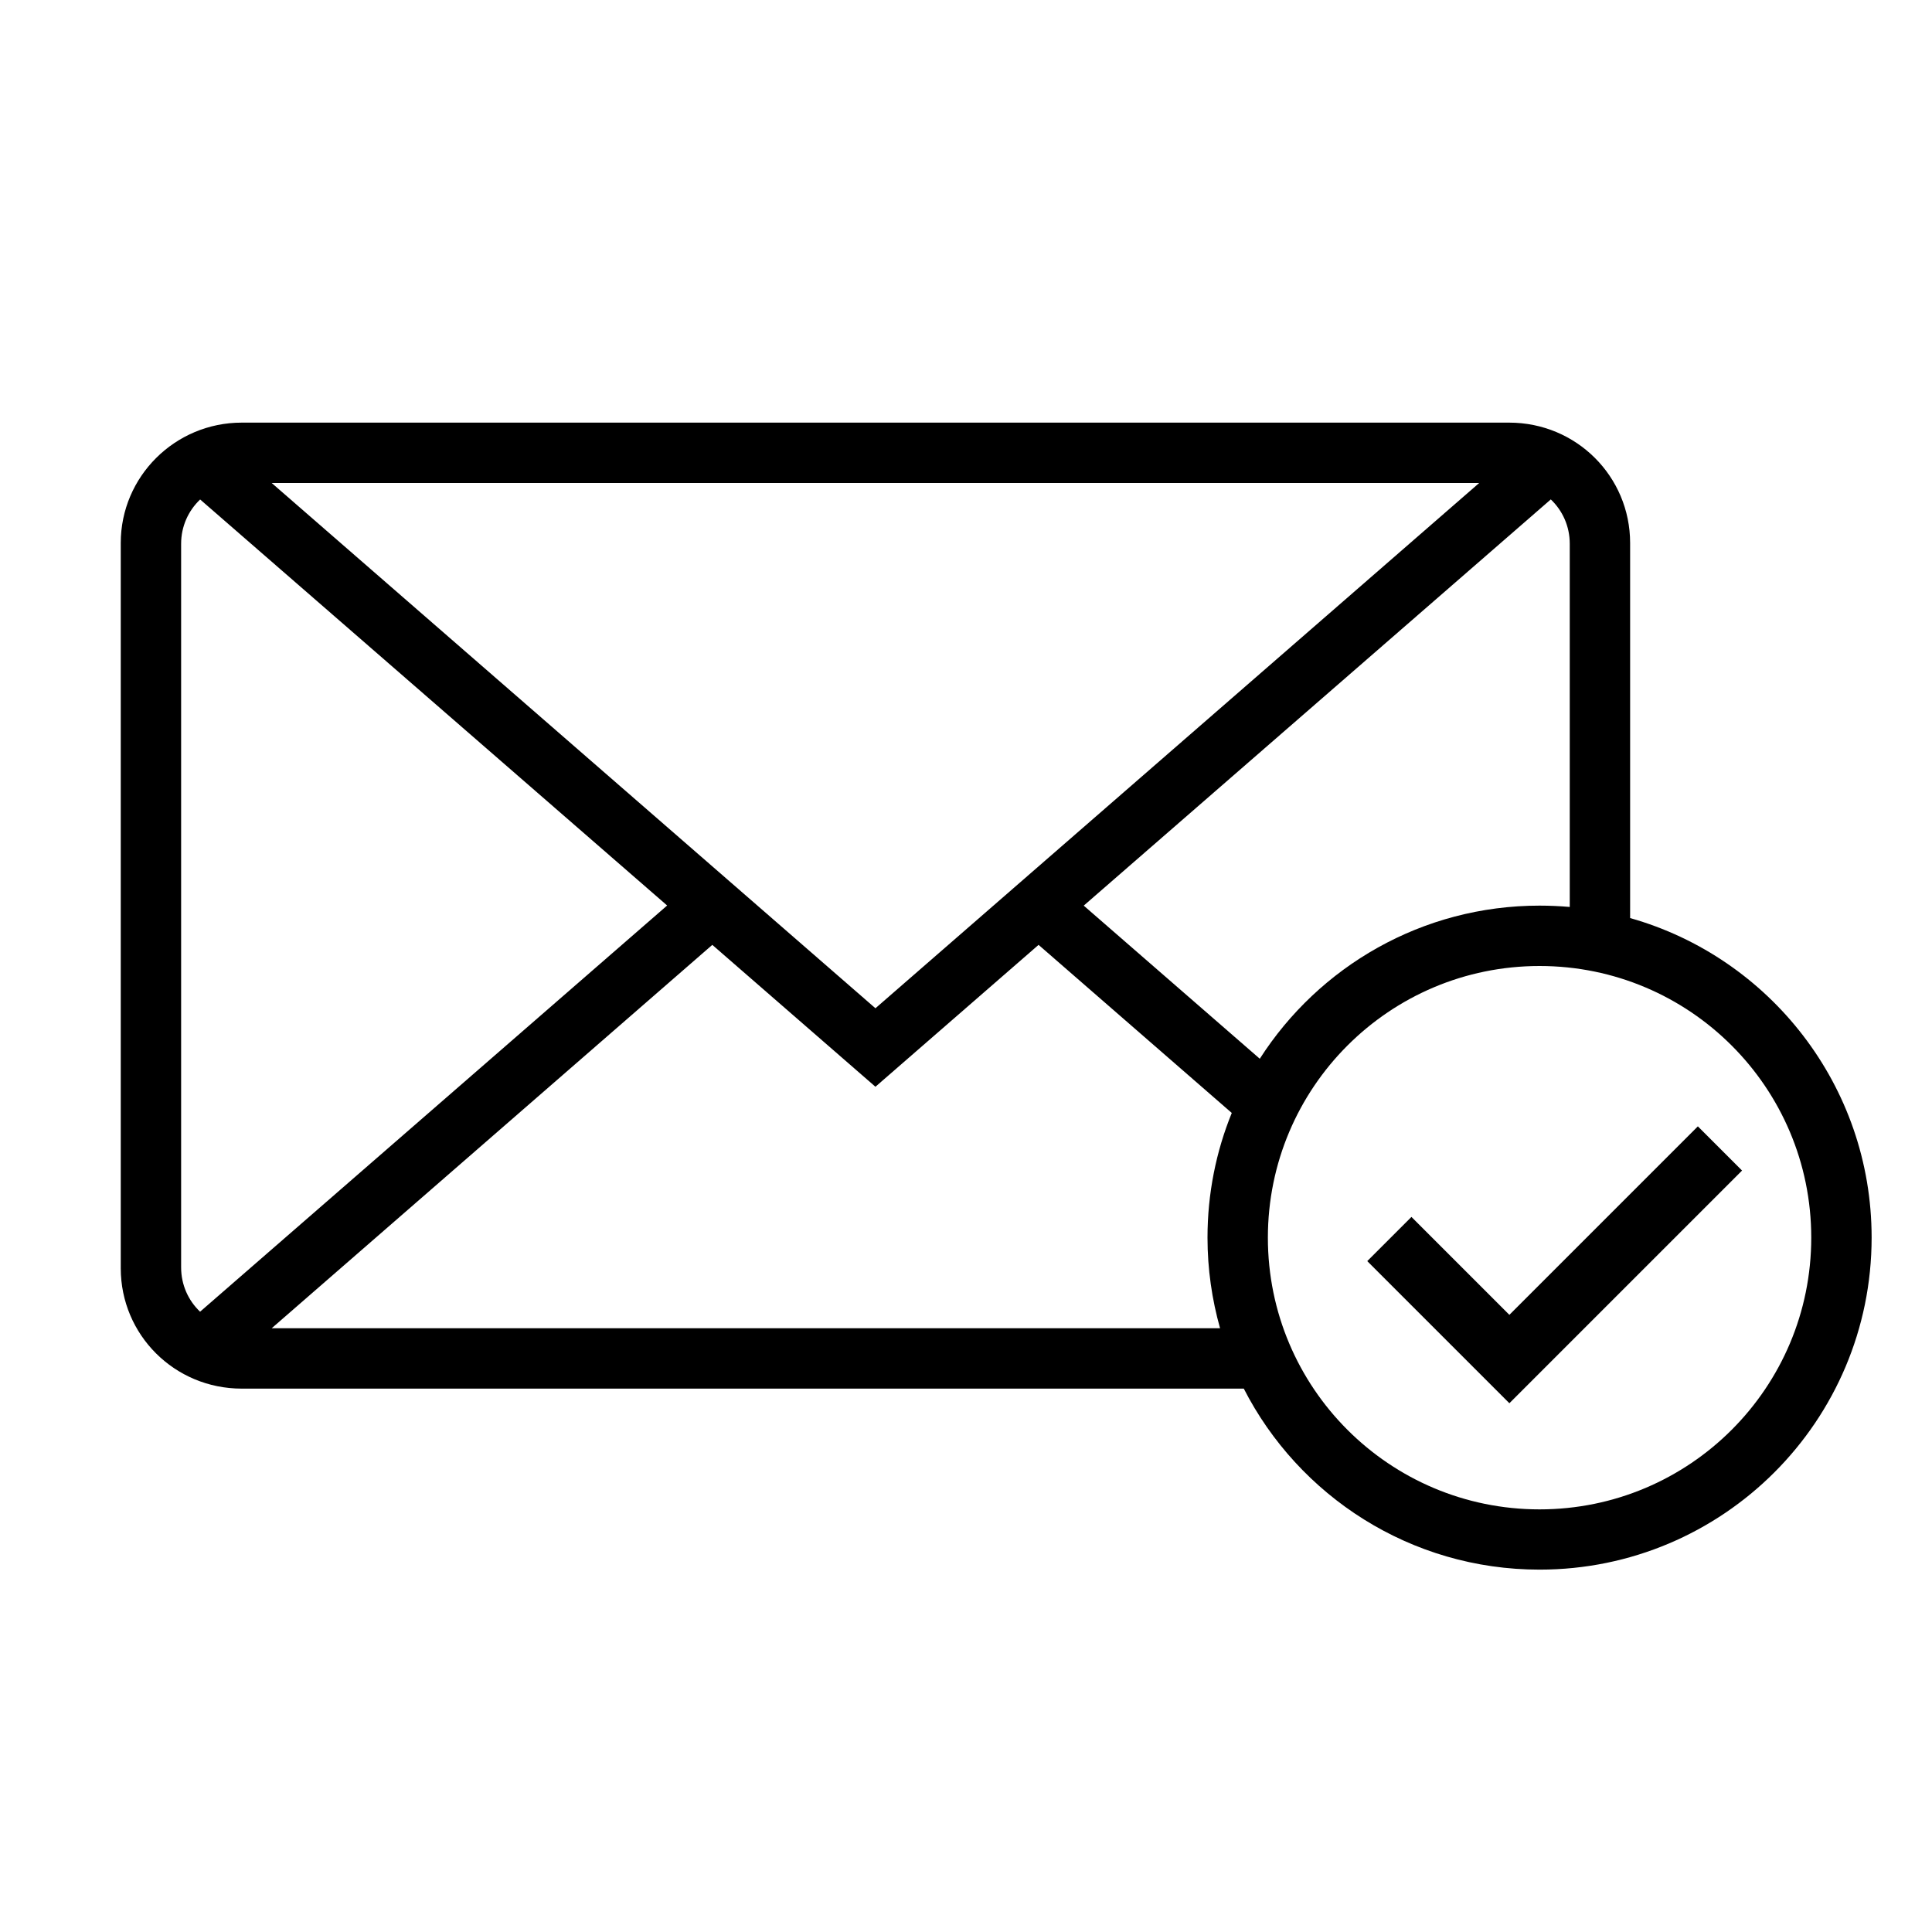 <!-- Generated by IcoMoon.io -->
<svg version="1.1" xmlns="http://www.w3.org/2000/svg" width="16" height="16" viewBox="0 0 16 16">
<title>mail-checked</title>
<path d="M13 7.511v-3.008c0-0.145-0.060-0.275-0.157-0.367v0l-3.868 3.364 1.458 1.268c0.489-0.763 1.344-1.268 2.317-1.268 0.084 0 0.168 0.004 0.25 0.011v0 0zM10.201 9.217l-1.6-1.392-1.351 1.175-1.351-1.175-3.649 3.175h7.854c-0.067-0.238-0.104-0.49-0.104-0.75 0-0.365 0.071-0.714 0.201-1.033v0 0zM10.3 11.5h-8.298c-0.557 0-1.002-0.446-1.002-0.997v-6.006c0-0.55 0.449-0.997 1.002-0.997h10.496c0.557 0 1.002 0.446 1.002 0.997v3.106c1.154 0.326 2 1.388 2 2.646 0 1.519-1.231 2.75-2.75 2.75-1.069 0-1.995-0.61-2.45-1.5v0zM1.657 4.137c-0.097 0.092-0.157 0.222-0.157 0.366v5.993c0 0.145 0.060 0.275 0.157 0.367v0l3.868-3.364-3.868-3.363zM7.25 8.35l5-4.35h-10l5 4.35zM12.75 12.5c1.243 0 2.25-1.007 2.25-2.25s-1.007-2.25-2.25-2.25c-1.243 0-2.25 1.007-2.25 2.25s1.007 2.25 2.25 2.25v0 0zM12.5 11.621l-1.177-1.177 0.366-0.366 0.811 0.811 1.561-1.561 0.366 0.366-1.927 1.927z"></path>
</svg>
